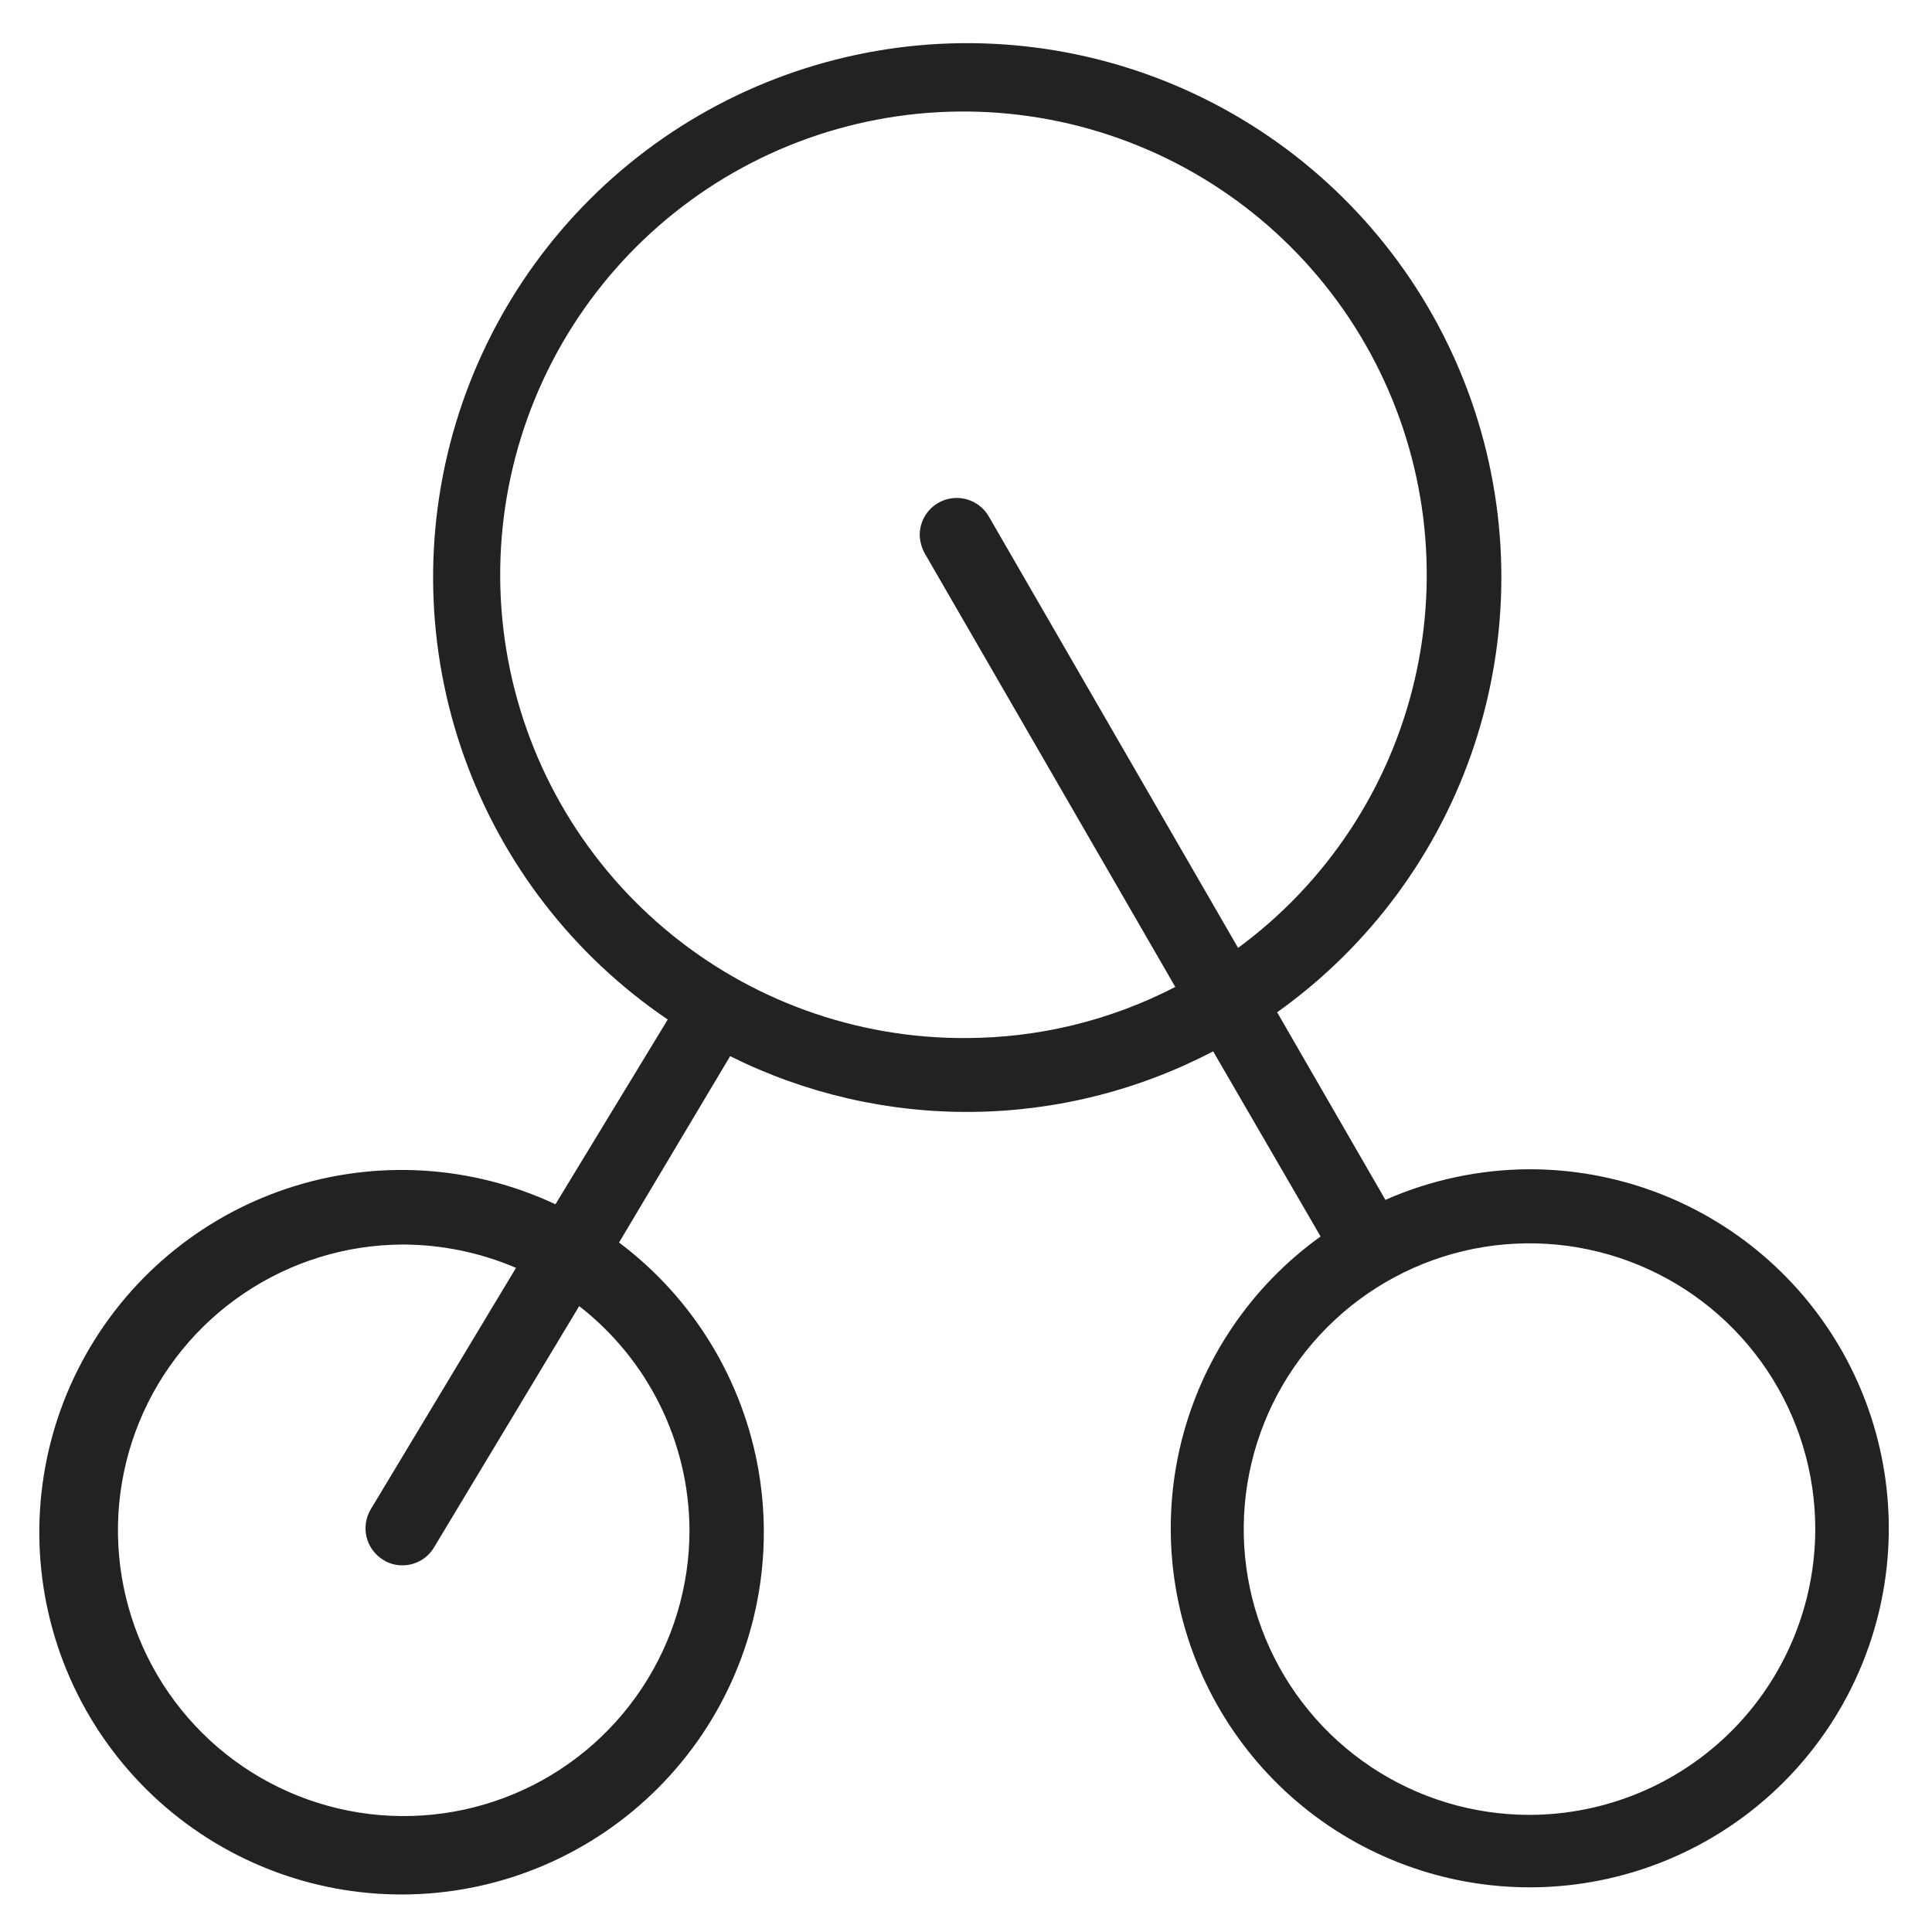 <svg width="48" height="48" viewBox="0 0 48 48" fill="none" xmlns="http://www.w3.org/2000/svg">
<g id="CO2_L 1">
<path id="Vector" d="M38 29.05C36.767 29.054 35.548 29.313 34.42 29.81L31.73 25.15C34.032 23.51 35.75 21.178 36.635 18.494C37.519 15.809 37.523 12.912 36.646 10.225C35.769 7.538 34.057 5.202 31.759 3.555C29.462 1.909 26.699 1.04 23.873 1.073C21.047 1.107 18.305 2.042 16.047 3.742C13.79 5.443 12.134 7.819 11.321 10.527C10.508 13.233 10.581 16.129 11.529 18.792C12.477 21.455 14.25 23.745 16.59 25.33L13.8 29.92C11.711 28.94 9.326 28.799 7.137 29.527C4.948 30.255 3.122 31.796 2.036 33.832C0.95 35.867 0.687 38.242 1.302 40.466C1.917 42.689 3.362 44.592 5.339 45.781C7.316 46.97 9.675 47.354 11.927 46.854C14.179 46.354 16.153 45.008 17.442 43.095C18.731 41.181 19.235 38.846 18.852 36.571C18.468 34.296 17.225 32.255 15.38 30.87L18.14 26.24C20.007 27.171 22.068 27.646 24.154 27.625C26.241 27.604 28.292 27.088 30.14 26.12L32.81 30.72C31.082 31.959 29.853 33.775 29.345 35.84C28.837 37.905 29.084 40.084 30.04 41.983C30.997 43.882 32.6 45.377 34.562 46.198C36.524 47.02 38.714 47.113 40.739 46.461C42.763 45.81 44.488 44.457 45.603 42.646C46.718 40.835 47.149 38.685 46.818 36.584C46.488 34.483 45.418 32.57 43.801 31.188C42.184 29.807 40.127 29.049 38 29.05V29.05ZM17.13 38C17.134 39.404 16.722 40.777 15.945 41.947C15.169 43.117 14.063 44.03 12.768 44.571C11.473 45.112 10.046 45.258 8.668 44.988C7.29 44.719 6.023 44.047 5.027 43.058C4.031 42.069 3.351 40.807 3.072 39.431C2.793 38.055 2.928 36.627 3.46 35.328C3.992 34.029 4.898 32.917 6.062 32.133C7.226 31.348 8.596 30.926 10 30.92C10.97 30.921 11.929 31.118 12.82 31.5L9.21 37.5C9.086 37.71 9.049 37.96 9.109 38.196C9.169 38.432 9.321 38.635 9.53 38.76C9.671 38.847 9.834 38.892 10 38.89C10.157 38.89 10.311 38.85 10.448 38.773C10.585 38.696 10.699 38.584 10.78 38.45L14.39 32.45C15.237 33.108 15.923 33.949 16.398 34.91C16.872 35.872 17.123 36.928 17.13 38V38ZM24 25.79C21.26 25.805 18.604 24.842 16.511 23.074C14.417 21.306 13.023 18.849 12.579 16.145C12.135 13.441 12.671 10.667 14.089 8.323C15.508 5.978 17.716 4.216 20.317 3.354C22.918 2.493 25.741 2.587 28.279 3.621C30.817 4.654 32.903 6.559 34.161 8.993C35.42 11.428 35.769 14.231 35.145 16.899C34.522 19.567 32.967 21.926 30.76 23.55L24.56 12.82C24.457 12.648 24.301 12.514 24.116 12.439C23.93 12.364 23.725 12.351 23.531 12.403C23.337 12.455 23.166 12.569 23.043 12.727C22.92 12.886 22.852 13.08 22.85 13.28C22.852 13.441 22.894 13.599 22.97 13.74L29.2 24.52C27.593 25.352 25.81 25.787 24 25.79V25.79ZM38 45.09C36.596 45.09 35.223 44.674 34.056 43.894C32.888 43.113 31.978 42.005 31.441 40.707C30.903 39.41 30.762 37.982 31.037 36.605C31.311 35.228 31.987 33.963 32.98 32.97C33.973 31.977 35.238 31.3 36.615 31.026C37.992 30.753 39.42 30.893 40.717 31.431C42.014 31.968 43.123 32.878 43.904 34.046C44.684 35.213 45.1 36.586 45.1 37.99C45.097 39.872 44.349 41.677 43.018 43.008C41.687 44.339 39.882 45.087 38 45.09V45.09Z" fill="#222222"/>
</g>
</svg>
